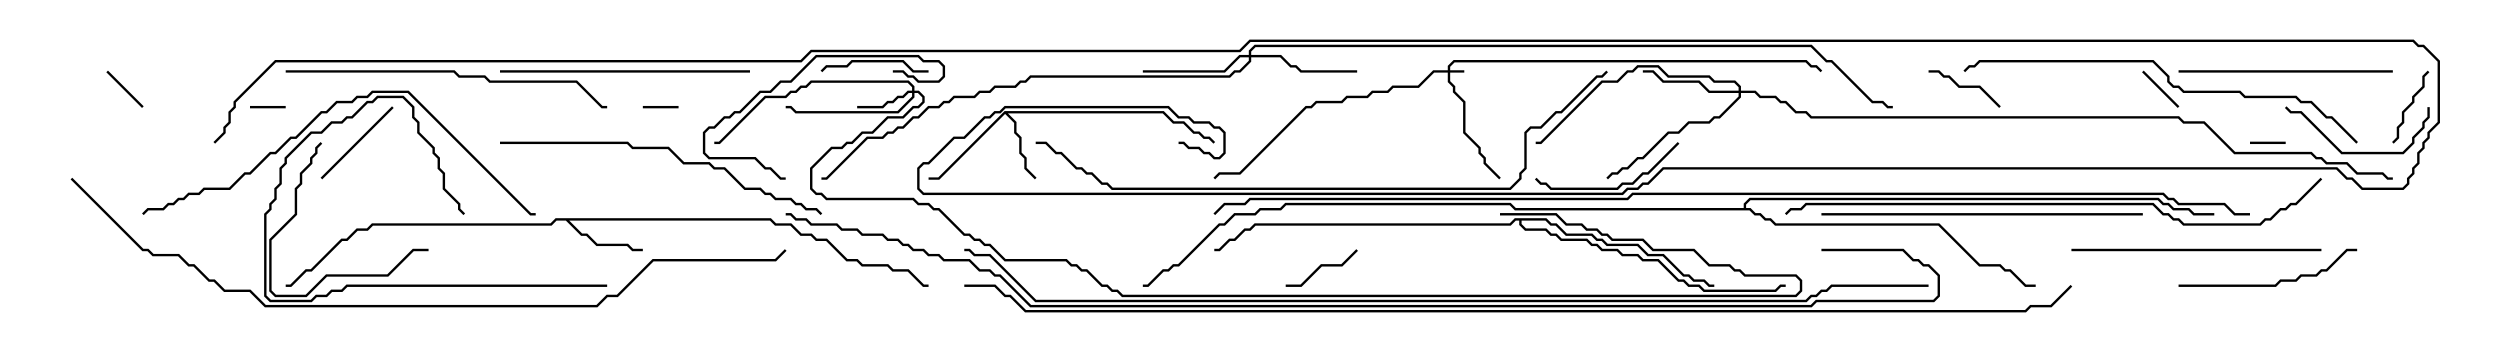 <svg version="1.1" width="105" height="15" xmlns="http://www.w3.org/2000/svg"><path d="M42.194,4.664L48.878,4.664L49.306,5.093L49.735,5.093L50.164,5.521L50.378,5.521L50.592,5.736L50.806,5.736L51.035,5.965L50.965,6.035L50.765,5.836L50.551,5.836L50.336,5.621L50.122,5.621L49.694,5.193L49.265,5.193L48.836,4.764L42.335,4.764L42.693,5.122L42.693,5.551L42.907,5.765L42.907,6.408L43.121,6.622L43.121,7.051L43.535,7.465L43.465,7.535L43.021,7.092L43.021,6.664L42.807,6.449L42.807,5.806L42.593,5.592L42.593,5.164L42.214,4.785L39.449,7.55L39,7.55L39,7.45L39.408,7.45z" stroke="none"/><path d="M32.378,9.164L32.592,9.379L33.235,9.379L33.664,9.807L34.092,9.807L34.306,10.021L34.735,10.021L35.592,10.879L36.021,10.879L36.235,11.093L37.306,11.093L37.521,11.307L38.164,11.307L38.806,11.95L39,11.95L39,12.05L38.765,12.05L38.122,11.407L37.479,11.407L37.265,11.193L36.194,11.193L35.979,10.979L35.551,10.979L34.694,10.121L34.265,10.121L34.051,9.907L33.622,9.907L33.194,9.479L32.551,9.479L32.336,9.264L23.906,9.264L24.449,9.807L24.664,9.807L25.092,10.236L26.378,10.236L26.592,10.45L27,10.45L27,10.55L26.551,10.55L26.336,10.336L25.051,10.336L24.622,9.907L24.408,9.907L23.765,9.264L23.378,9.264L23.164,9.479L15.664,9.479L15.449,9.693L15.021,9.693L14.592,10.121L14.378,10.121L13.092,11.407L12.878,11.407L12.235,12.05L12,12.05L12,11.95L12.194,11.95L12.836,11.307L13.051,11.307L14.336,10.021L14.551,10.021L14.979,9.593L15.408,9.593L15.622,9.379L23.122,9.379L23.336,9.164z" stroke="none"/><path d="M64.949,9.164L65.164,9.379L65.378,9.379L65.806,9.807L66.878,9.807L67.092,10.021L67.306,10.021L67.521,10.236L68.806,10.236L69.235,10.664L69.878,10.664L70.735,11.521L70.949,11.521L71.164,11.736L71.592,11.736L71.806,11.95L72,11.95L72,12.05L71.765,12.05L71.551,11.836L71.122,11.836L70.908,11.621L70.694,11.621L69.836,10.764L69.194,10.764L68.765,10.336L67.479,10.336L67.265,10.121L67.051,10.121L66.836,9.907L65.765,9.907L65.336,9.479L65.122,9.479L64.908,9.264L63.907,9.264L63.907,9.408L64.092,9.593L64.949,9.593L65.164,9.807L65.378,9.807L65.592,10.021L66.664,10.021L66.878,10.236L67.092,10.236L67.306,10.45L67.949,10.45L68.164,10.664L68.806,10.664L69.021,10.879L69.664,10.879L70.521,11.736L70.735,11.736L70.949,11.95L71.378,11.95L71.592,12.164L74.551,12.164L74.765,11.95L75,11.95L75,12.05L74.806,12.05L74.592,12.264L71.551,12.264L71.336,12.05L70.908,12.05L70.694,11.836L70.479,11.836L69.622,10.979L68.979,10.979L68.765,10.764L68.122,10.764L67.908,10.55L67.265,10.55L67.051,10.336L66.836,10.336L66.622,10.121L65.551,10.121L65.336,9.907L65.122,9.907L64.908,9.693L64.051,9.693L63.807,9.449L63.807,9.264L63.664,9.264L63.449,9.479L52.735,9.479L52.521,9.693L52.306,9.693L51.878,10.121L51.664,10.121L51.235,10.55L51,10.55L51,10.45L51.194,10.45L51.622,10.021L51.836,10.021L52.265,9.593L52.479,9.593L52.694,9.379L63.408,9.379L63.622,9.164z" stroke="none"/><path d="M73.236,8.736L73.236,8.551L73.479,8.307L90.664,8.307L90.878,8.521L91.092,8.521L91.306,8.736L91.949,8.736L92.164,8.95L93,8.95L93,9.05L92.122,9.05L91.908,8.836L91.265,8.836L91.051,8.621L90.836,8.621L90.622,8.407L73.521,8.407L73.336,8.592L73.336,8.736L73.521,8.736L73.735,8.95L73.949,8.95L74.164,9.164L74.378,9.164L74.592,9.379L81.449,9.379L83.164,11.093L84.021,11.093L84.235,11.307L84.449,11.307L85.092,11.95L85.5,11.95L85.5,12.05L85.051,12.05L84.408,11.407L84.194,11.407L83.979,11.193L83.122,11.193L81.408,9.479L74.551,9.479L74.336,9.264L74.122,9.264L73.908,9.05L73.694,9.05L73.479,8.836L63.622,8.836L63.408,8.621L54.021,8.621L53.806,8.836L52.949,8.836L52.735,9.05L51.878,9.05L51.449,9.479L51.235,9.479L49.521,11.193L49.306,11.193L49.092,11.407L48.878,11.407L48.235,12.05L48,12.05L48,11.95L48.194,11.95L48.836,11.307L49.051,11.307L49.265,11.093L49.479,11.093L51.194,9.379L51.408,9.379L51.836,8.95L52.694,8.95L52.908,8.736L53.765,8.736L53.979,8.521L63.449,8.521L63.664,8.736z" stroke="none"/><path d="M60.807,2.95L60.807,2.765L61.051,2.521L75.878,2.521L76.092,2.736L76.306,2.736L76.535,2.965L76.465,3.035L76.265,2.836L76.051,2.836L75.836,2.621L61.092,2.621L60.907,2.806L60.907,2.95L61.5,2.95L61.5,3.05L60.907,3.05L60.907,3.408L61.121,3.622L61.121,3.836L61.55,4.265L61.55,5.551L62.193,6.194L62.193,6.408L62.407,6.622L62.407,6.836L63.035,7.465L62.965,7.535L62.307,6.878L62.307,6.664L62.093,6.449L62.093,6.235L61.45,5.592L61.45,4.306L61.021,3.878L61.021,3.664L60.807,3.449L60.807,3.05L60.235,3.05L59.592,3.693L58.521,3.693L58.306,3.907L57.664,3.907L57.449,4.121L56.592,4.121L56.378,4.336L55.306,4.336L55.092,4.55L54.878,4.55L52.092,7.336L51.235,7.336L51.035,7.535L50.965,7.465L51.194,7.236L52.051,7.236L54.836,4.45L55.051,4.45L55.265,4.236L56.336,4.236L56.551,4.021L57.408,4.021L57.622,3.807L58.265,3.807L58.479,3.593L59.551,3.593L60.194,2.95z" stroke="none"/><path d="M38.307,3.807L38.307,3.664L38.122,3.479L34.092,3.479L33.878,3.693L33.664,3.693L33.449,3.907L33.235,3.907L33.021,4.121L32.164,4.121L30.235,6.05L30,6.05L30,5.95L30.194,5.95L32.122,4.021L32.979,4.021L33.194,3.807L33.408,3.807L33.622,3.593L33.836,3.593L34.051,3.379L38.164,3.379L38.407,3.622L38.407,3.807L38.592,3.807L38.836,4.051L38.836,4.306L38.592,4.55L38.378,4.55L37.949,4.979L37.306,4.979L36.664,5.621L36.235,5.621L35.806,6.05L35.592,6.05L35.378,6.264L34.949,6.264L34.121,7.092L34.121,7.908L34.306,8.093L34.521,8.093L34.735,8.307L38.378,8.307L38.592,8.521L39.021,8.521L39.235,8.736L39.449,8.736L40.521,9.807L40.735,9.807L40.949,10.021L41.164,10.021L41.378,10.236L41.592,10.236L42.235,10.879L44.806,10.879L45.021,11.093L45.235,11.093L45.449,11.307L45.664,11.307L46.306,11.95L46.521,11.95L46.735,12.164L46.949,12.164L47.164,12.379L75.408,12.379L75.593,12.194L75.593,11.806L75.408,11.621L73.265,11.621L73.051,11.407L72.836,11.407L72.622,11.193L71.765,11.193L71.122,10.55L69.408,10.55L68.979,10.121L67.694,10.121L67.479,9.907L67.265,9.907L67.051,9.693L66.622,9.693L66.408,9.479L65.765,9.479L65.336,9.05L63,9.05L63,8.95L65.378,8.95L65.806,9.379L66.449,9.379L66.664,9.593L67.092,9.593L67.306,9.807L67.521,9.807L67.735,10.021L69.021,10.021L69.449,10.45L71.164,10.45L71.806,11.093L72.664,11.093L72.878,11.307L73.092,11.307L73.306,11.521L75.449,11.521L75.693,11.765L75.693,12.235L75.449,12.479L47.122,12.479L46.908,12.264L46.694,12.264L46.479,12.05L46.265,12.05L45.622,11.407L45.408,11.407L45.194,11.193L44.979,11.193L44.765,10.979L42.194,10.979L41.551,10.336L41.336,10.336L41.122,10.121L40.908,10.121L40.694,9.907L40.479,9.907L39.408,8.836L39.194,8.836L38.979,8.621L38.551,8.621L38.336,8.407L34.694,8.407L34.479,8.193L34.265,8.193L34.021,7.949L34.021,7.051L34.908,6.164L35.336,6.164L35.551,5.95L35.765,5.95L36.194,5.521L36.622,5.521L37.265,4.879L37.908,4.879L38.336,4.45L38.551,4.45L38.736,4.265L38.736,4.092L38.551,3.907L38.407,3.907L38.407,4.092L37.735,4.764L33.408,4.764L33.194,4.55L33,4.55L33,4.45L33.235,4.45L33.449,4.664L37.694,4.664L38.307,4.051L38.307,3.907L38.164,3.907L37.949,4.121L37.735,4.121L37.521,4.336L37.306,4.336L37.092,4.55L36,4.55L36,4.45L37.051,4.45L37.265,4.236L37.479,4.236L37.694,4.021L37.908,4.021L38.122,3.807z" stroke="none"/><path d="M73.021,3.807L73.021,3.664L72.836,3.479L71.979,3.479L71.765,3.264L70.051,3.264L69.622,2.836L68.806,2.836L68.592,3.05L68.378,3.05L67.949,3.479L67.306,3.479L64.735,6.05L64.5,6.05L64.5,5.95L64.694,5.95L67.265,3.379L67.908,3.379L68.336,2.95L68.551,2.95L68.765,2.736L69.664,2.736L70.092,3.164L71.806,3.164L72.021,3.379L72.878,3.379L73.121,3.622L73.121,3.807L73.735,3.807L73.949,4.021L74.592,4.021L74.806,4.236L75.021,4.236L75.449,4.664L75.878,4.664L76.092,4.879L91.521,4.879L91.735,5.093L92.592,5.093L93.878,6.379L97.092,6.379L97.306,6.593L97.521,6.593L97.735,6.807L98.592,6.807L99.021,7.236L100.092,7.236L100.306,7.45L100.5,7.45L100.5,7.55L100.265,7.55L100.051,7.336L98.979,7.336L98.551,6.907L97.694,6.907L97.479,6.693L97.265,6.693L97.051,6.479L93.836,6.479L92.551,5.193L91.694,5.193L91.479,4.979L76.051,4.979L75.836,4.764L75.408,4.764L74.979,4.336L74.765,4.336L74.551,4.121L73.908,4.121L73.694,3.907L73.121,3.907L73.121,4.092L72.235,4.979L72.021,4.979L71.806,5.193L70.949,5.193L70.521,5.621L70.092,5.621L69.021,6.693L68.806,6.693L68.378,7.121L68.164,7.121L67.949,7.336L67.735,7.336L67.535,7.535L67.465,7.465L67.694,7.236L67.908,7.236L68.122,7.021L68.336,7.021L68.765,6.593L68.979,6.593L70.051,5.521L70.479,5.521L70.908,5.093L71.765,5.093L71.979,4.879L72.194,4.879L73.021,4.051L73.021,3.907L71.765,3.907L71.336,3.479L69.836,3.479L69.408,3.05L69,3.05L69,2.95L69.449,2.95L69.878,3.379L71.378,3.379L71.806,3.807z" stroke="none"/><path d="M52.45,2.307L52.45,2.122L52.694,1.879L76.092,1.879L76.735,2.521L76.949,2.521L78.664,4.236L79.092,4.236L79.306,4.45L79.5,4.45L79.5,4.55L79.265,4.55L79.051,4.336L78.622,4.336L76.908,2.621L76.694,2.621L76.051,1.979L52.735,1.979L52.55,2.164L52.55,2.307L53.806,2.307L54.235,2.736L54.449,2.736L54.664,2.95L57,2.95L57,3.05L54.622,3.05L54.408,2.836L54.194,2.836L53.765,2.407L52.55,2.407L52.55,2.592L52.092,3.05L51.878,3.05L51.664,3.264L43.306,3.264L43.092,3.479L42.878,3.479L42.664,3.693L41.806,3.693L41.592,3.907L41.164,3.907L40.949,4.121L40.092,4.121L39.878,4.336L39.664,4.336L39.449,4.55L39.021,4.55L38.592,4.979L38.378,4.979L37.949,5.407L37.735,5.407L37.521,5.621L37.306,5.621L37.092,5.836L36.449,5.836L34.735,7.55L34.5,7.55L34.5,7.45L34.694,7.45L36.408,5.736L37.051,5.736L37.265,5.521L37.479,5.521L37.694,5.307L37.908,5.307L38.336,4.879L38.551,4.879L38.979,4.45L39.408,4.45L39.622,4.236L39.836,4.236L40.051,4.021L40.908,4.021L41.122,3.807L41.551,3.807L41.765,3.593L42.622,3.593L42.836,3.379L43.051,3.379L43.265,3.164L51.622,3.164L51.836,2.95L52.051,2.95L52.45,2.551L52.45,2.407L52.092,2.407L51.449,3.05L48,3.05L48,2.95L51.408,2.95L52.051,2.307z" stroke="none"/><path d="M96,5.95L96,6.05L94.5,6.05L94.5,5.95z" stroke="none"/><path d="M12,4.45L12,4.55L10.5,4.55L10.5,4.45z" stroke="none"/><path d="M28.5,4.45L28.5,4.55L27,4.55L27,4.45z" stroke="none"/><path d="M6.035,4.465L5.965,4.535L4.465,3.035L4.535,2.965z" stroke="none"/><path d="M89.965,3.035L90.035,2.965L91.535,4.465L91.465,4.535z" stroke="none"/><path d="M84.035,4.465L83.965,4.535L83.122,3.693L82.265,3.693L81.836,3.264L81.622,3.264L81.408,3.05L81,3.05L81,2.95L81.449,2.95L81.664,3.164L81.878,3.164L82.306,3.593L83.164,3.593z" stroke="none"/><path d="M54,12.05L54,11.95L54.622,11.95L55.479,11.093L56.336,11.093L56.965,10.465L57.035,10.535L56.378,11.193L55.521,11.193L54.664,12.05z" stroke="none"/><path d="M101.965,2.965L102.035,3.035L101.836,3.235L101.836,3.664L101.407,4.092L101.407,4.306L100.979,4.735L100.979,5.164L100.764,5.378L100.764,5.806L100.535,6.035L100.465,5.965L100.664,5.765L100.664,5.336L100.879,5.122L100.879,4.694L101.307,4.265L101.307,4.051L101.736,3.622L101.736,3.194z" stroke="none"/><path d="M16.465,4.465L16.535,4.535L13.535,7.535L13.465,7.465z" stroke="none"/><path d="M39,2.95L39,3.05L38.336,3.05L37.908,2.621L35.806,2.621L35.592,2.836L34.735,2.836L34.535,3.035L34.465,2.965L34.694,2.736L35.551,2.736L35.765,2.521L37.949,2.521L38.378,2.95z" stroke="none"/><path d="M101.95,4.5L102.05,4.5L102.05,4.949L101.836,5.164L101.836,5.378L101.407,5.806L101.407,6.021L100.949,6.479L98.336,6.479L96.622,4.764L96.194,4.764L95.965,4.535L96.035,4.465L96.235,4.664L96.664,4.664L98.378,6.379L100.908,6.379L101.307,5.979L101.307,5.765L101.736,5.336L101.736,5.122L101.95,4.908z" stroke="none"/><path d="M70.465,5.965L70.535,6.035L69.235,7.336L69.021,7.336L68.592,7.764L68.164,7.764L67.949,7.979L65.122,7.979L64.908,7.764L64.694,7.764L64.465,7.535L64.535,7.465L64.735,7.664L64.949,7.664L65.164,7.879L67.908,7.879L68.122,7.664L68.551,7.664L68.979,7.236L69.194,7.236z" stroke="none"/><path d="M18,10.45L18,10.55L17.378,10.55L16.306,11.621L13.735,11.621L12.878,12.479L11.551,12.479L11.307,12.235L11.307,10.051L12.379,8.979L12.379,7.908L12.593,7.694L12.593,7.265L13.021,6.836L13.021,6.622L13.236,6.408L13.236,6.194L13.465,5.965L13.535,6.035L13.336,6.235L13.336,6.449L13.121,6.664L13.121,6.878L12.693,7.306L12.693,7.735L12.479,7.949L12.479,9.021L11.407,10.092L11.407,12.194L11.592,12.379L12.836,12.379L13.694,11.521L16.265,11.521L17.336,10.45z" stroke="none"/><path d="M37.5,3.05L37.5,2.95L37.949,2.95L38.164,3.164L38.378,3.164L38.592,3.379L39.408,3.379L39.593,3.194L39.593,2.806L39.408,2.621L38.765,2.621L38.551,2.407L34.306,2.407L33.235,3.479L32.806,3.479L32.378,3.907L31.949,3.907L31.092,4.764L30.878,4.764L30.664,4.979L30.449,4.979L30.021,5.407L29.806,5.407L29.621,5.592L29.621,6.408L29.806,6.593L31.735,6.593L32.164,7.021L32.378,7.021L32.806,7.45L33,7.45L33,7.55L32.765,7.55L32.336,7.121L32.122,7.121L31.694,6.693L29.765,6.693L29.521,6.449L29.521,5.551L29.765,5.307L29.979,5.307L30.408,4.879L30.622,4.879L30.836,4.664L31.051,4.664L31.908,3.807L32.336,3.807L32.765,3.379L33.194,3.379L34.265,2.307L38.592,2.307L38.806,2.521L39.449,2.521L39.693,2.765L39.693,3.235L39.449,3.479L38.551,3.479L38.336,3.264L38.122,3.264L37.908,3.05z" stroke="none"/><path d="M25.5,11.95L25.5,12.05L14.592,12.05L14.378,12.264L13.949,12.264L13.735,12.479L13.306,12.479L13.092,12.693L11.336,12.693L11.093,12.449L11.093,8.979L11.307,8.765L11.307,8.551L11.521,8.336L11.521,7.908L11.736,7.694L11.736,7.051L11.95,6.836L11.95,6.622L13.051,5.521L13.479,5.521L13.908,5.093L14.336,5.093L14.551,4.879L14.765,4.879L15.408,4.236L15.622,4.236L15.836,4.021L16.949,4.021L17.407,4.479L17.407,4.908L17.621,5.122L17.621,5.551L18.264,6.194L18.264,6.408L18.479,6.622L18.479,7.051L18.693,7.265L18.693,7.908L19.336,8.551L19.336,8.765L19.535,8.965L19.465,9.035L19.236,8.806L19.236,8.592L18.593,7.949L18.593,7.306L18.379,7.092L18.379,6.664L18.164,6.449L18.164,6.235L17.521,5.592L17.521,5.164L17.307,4.949L17.307,4.521L16.908,4.121L15.878,4.121L15.664,4.336L15.449,4.336L14.806,4.979L14.592,4.979L14.378,5.193L13.949,5.193L13.521,5.621L13.092,5.621L12.05,6.664L12.05,6.878L11.836,7.092L11.836,7.735L11.621,7.949L11.621,8.378L11.407,8.592L11.407,8.806L11.193,9.021L11.193,12.408L11.378,12.593L13.051,12.593L13.265,12.379L13.694,12.379L13.908,12.164L14.336,12.164L14.551,11.95z" stroke="none"/><path d="M91.5,12.05L91.5,11.95L95.551,11.95L95.765,11.736L96.408,11.736L96.622,11.521L97.265,11.521L97.479,11.307L97.694,11.307L98.551,10.45L99,10.45L99,10.55L98.592,10.55L97.735,11.407L97.521,11.407L97.306,11.621L96.664,11.621L96.449,11.836L95.806,11.836L95.592,12.05z" stroke="none"/><path d="M100.5,2.95L100.5,3.05L91.5,3.05L91.5,2.95z" stroke="none"/><path d="M31.5,2.95L31.5,3.05L21,3.05L21,2.95z" stroke="none"/><path d="M87,10.55L87,10.45L97.5,10.45L97.5,10.55z" stroke="none"/><path d="M76.5,9.05L76.5,8.95L90,8.95L90,9.05z" stroke="none"/><path d="M12,3.05L12,2.95L19.092,2.95L19.306,3.164L20.378,3.164L20.592,3.379L24.235,3.379L25.306,4.45L25.5,4.45L25.5,4.55L25.265,4.55L24.194,3.479L20.551,3.479L20.336,3.264L19.265,3.264L19.051,3.05z" stroke="none"/><path d="M21,6.05L21,5.95L26.378,5.95L26.592,6.164L28.092,6.164L28.735,6.807L29.806,6.807L30.021,7.021L30.449,7.021L31.306,7.879L31.949,7.879L32.164,8.093L32.378,8.093L32.592,8.307L33.235,8.307L33.449,8.521L33.664,8.521L33.878,8.736L34.306,8.736L34.535,8.965L34.465,9.035L34.265,8.836L33.836,8.836L33.622,8.621L33.408,8.621L33.194,8.407L32.551,8.407L32.336,8.193L32.122,8.193L31.908,7.979L31.265,7.979L30.408,7.121L29.979,7.121L29.765,6.907L28.694,6.907L28.051,6.264L26.551,6.264L26.336,6.05z" stroke="none"/><path d="M6.035,9.035L5.965,8.965L6.194,8.736L6.836,8.736L7.051,8.521L7.265,8.521L7.479,8.307L7.694,8.307L7.908,8.093L8.336,8.093L8.551,7.879L9.622,7.879L10.265,7.236L10.479,7.236L11.336,6.379L11.551,6.379L12.194,5.736L12.408,5.736L13.479,4.664L13.694,4.664L14.122,4.236L14.765,4.236L14.979,4.021L15.408,4.021L15.622,3.807L17.164,3.807L22.306,8.95L22.5,8.95L22.5,9.05L22.265,9.05L17.122,3.907L15.664,3.907L15.449,4.121L15.021,4.121L14.806,4.336L14.164,4.336L13.735,4.764L13.521,4.764L12.449,5.836L12.235,5.836L11.592,6.479L11.378,6.479L10.521,7.336L10.306,7.336L9.664,7.979L8.592,7.979L8.378,8.193L7.949,8.193L7.735,8.407L7.521,8.407L7.306,8.621L7.092,8.621L6.878,8.836L6.235,8.836z" stroke="none"/><path d="M99.035,5.965L98.965,6.035L97.908,4.979L97.694,4.979L97.051,4.336L96.622,4.336L96.408,4.121L94.265,4.121L94.051,3.907L91.694,3.907L91.479,3.693L91.265,3.693L91.021,3.449L91.021,3.235L90.408,2.621L83.164,2.621L82.949,2.836L82.735,2.836L82.535,3.035L82.465,2.965L82.694,2.736L82.908,2.736L83.122,2.521L90.449,2.521L91.121,3.194L91.121,3.408L91.306,3.593L91.521,3.593L91.735,3.807L94.092,3.807L94.306,4.021L96.449,4.021L96.664,4.236L97.092,4.236L97.735,4.879L97.949,4.879z" stroke="none"/><path d="M97.465,7.465L97.535,7.535L96.449,8.621L96.235,8.621L96.021,8.836L95.806,8.836L95.378,9.264L95.164,9.264L94.949,9.479L91.694,9.479L91.479,9.264L91.265,9.264L91.051,9.05L90.836,9.05L90.408,8.621L75.878,8.621L75.664,8.836L75.235,8.836L75.035,9.035L74.965,8.965L75.194,8.736L75.622,8.736L75.836,8.521L90.449,8.521L90.878,8.95L91.092,8.95L91.306,9.164L91.521,9.164L91.735,9.379L94.908,9.379L95.122,9.164L95.336,9.164L95.765,8.736L95.979,8.736L96.194,8.521L96.408,8.521z" stroke="none"/><path d="M67.465,2.965L67.535,3.035L67.306,3.264L67.092,3.264L65.592,4.764L65.378,4.764L64.735,5.407L64.306,5.407L64.121,5.592L64.121,7.092L63.907,7.306L63.907,7.521L63.449,7.979L46.694,7.979L46.479,7.764L46.265,7.764L45.836,7.336L45.622,7.336L45.408,7.121L45.194,7.121L44.551,6.479L44.336,6.479L43.908,6.05L43.5,6.05L43.5,5.95L43.949,5.95L44.378,6.379L44.592,6.379L45.235,7.021L45.449,7.021L45.664,7.236L45.878,7.236L46.306,7.664L46.521,7.664L46.735,7.879L63.408,7.879L63.807,7.479L63.807,7.265L64.021,7.051L64.021,5.551L64.265,5.307L64.694,5.307L65.336,4.664L65.551,4.664L67.051,3.164L67.265,3.164z" stroke="none"/><path d="M2.965,7.535L3.035,7.465L6.021,10.45L6.235,10.45L6.449,10.664L7.521,10.664L7.949,11.093L8.164,11.093L8.806,11.736L9.021,11.736L9.449,12.164L10.521,12.164L11.164,12.807L25.051,12.807L25.479,12.379L25.908,12.379L27.408,10.879L32.551,10.879L32.965,10.465L33.035,10.535L32.592,10.979L27.449,10.979L25.949,12.479L25.521,12.479L25.092,12.907L11.122,12.907L10.479,12.264L9.408,12.264L8.979,11.836L8.765,11.836L8.122,11.193L7.908,11.193L7.479,10.764L6.408,10.764L6.194,10.55L5.979,10.55z" stroke="none"/><path d="M9.035,6.035L8.965,5.965L9.379,5.551L9.379,5.336L9.593,5.122L9.593,4.694L9.807,4.479L9.807,4.265L11.551,2.521L33.622,2.521L34.051,2.093L52.051,2.093L52.479,1.664L101.378,1.664L101.592,1.879L101.806,1.879L102.479,2.551L102.479,5.164L102.05,5.592L102.05,5.806L101.836,6.021L101.836,6.235L101.621,6.449L101.621,6.878L101.407,7.092L101.407,7.306L101.193,7.521L101.193,7.735L100.949,7.979L99.194,7.979L98.765,7.55L98.551,7.55L98.122,7.121L69.878,7.121L69.235,7.764L69.021,7.764L68.806,7.979L68.378,7.979L68.164,8.193L38.765,8.193L38.521,7.949L38.521,7.051L38.765,6.807L38.979,6.807L40.051,5.736L40.479,5.736L41.336,4.879L41.551,4.879L41.765,4.664L41.979,4.664L42.194,4.45L49.092,4.45L49.521,4.879L49.949,4.879L50.164,5.093L50.806,5.093L51.021,5.307L51.235,5.307L51.479,5.551L51.479,6.449L51.235,6.693L50.979,6.693L50.765,6.479L50.551,6.479L50.336,6.264L49.908,6.264L49.694,6.05L49.5,6.05L49.5,5.95L49.735,5.95L49.949,6.164L50.378,6.164L50.592,6.379L50.806,6.379L51.021,6.593L51.194,6.593L51.379,6.408L51.379,5.592L51.194,5.407L50.979,5.407L50.765,5.193L50.122,5.193L49.908,4.979L49.479,4.979L49.051,4.55L42.235,4.55L42.021,4.764L41.806,4.764L41.592,4.979L41.378,4.979L40.521,5.836L40.092,5.836L39.021,6.907L38.806,6.907L38.621,7.092L38.621,7.908L38.806,8.093L68.122,8.093L68.336,7.879L68.765,7.879L68.979,7.664L69.194,7.664L69.836,7.021L98.164,7.021L98.592,7.45L98.806,7.45L99.235,7.879L100.908,7.879L101.093,7.694L101.093,7.479L101.307,7.265L101.307,7.051L101.521,6.836L101.521,6.408L101.736,6.194L101.736,5.979L101.95,5.765L101.95,5.551L102.379,5.122L102.379,2.592L101.765,1.979L101.551,1.979L101.336,1.764L52.521,1.764L52.092,2.193L34.092,2.193L33.664,2.621L11.592,2.621L9.907,4.306L9.907,4.521L9.693,4.735L9.693,5.164L9.479,5.378L9.479,5.592z" stroke="none"/><path d="M81,11.95L81,12.05L76.949,12.05L76.735,12.264L76.521,12.264L76.306,12.479L76.092,12.479L75.878,12.693L43.479,12.693L41.551,10.764L40.908,10.764L40.694,10.55L40.5,10.55L40.5,10.45L40.735,10.45L40.949,10.664L41.592,10.664L43.521,12.593L75.836,12.593L76.051,12.379L76.265,12.379L76.479,12.164L76.694,12.164L76.908,11.95z" stroke="none"/><path d="M94.5,8.95L94.5,9.05L93.836,9.05L93.408,8.621L91.479,8.621L91.265,8.407L91.051,8.407L90.836,8.193L68.592,8.193L68.378,8.407L52.521,8.407L52.306,8.621L51.449,8.621L51.035,9.035L50.965,8.965L51.408,8.521L52.265,8.521L52.479,8.307L68.336,8.307L68.551,8.093L90.878,8.093L91.092,8.307L91.306,8.307L91.521,8.521L93.449,8.521L93.878,8.95z" stroke="none"/><path d="M76.5,10.55L76.5,10.45L79.949,10.45L80.378,10.879L80.592,10.879L80.806,11.093L81.021,11.093L81.479,11.551L81.479,12.449L81.235,12.693L76.306,12.693L76.092,12.907L43.265,12.907L41.979,11.621L41.765,11.621L41.551,11.407L41.122,11.407L40.694,10.979L39.622,10.979L39.408,10.764L38.979,10.764L38.765,10.55L38.336,10.55L38.122,10.336L37.908,10.336L37.694,10.121L37.265,10.121L37.051,9.907L36.194,9.907L35.979,9.693L35.336,9.693L35.122,9.479L34.051,9.479L33.836,9.264L33.408,9.264L33.194,9.05L33,9.05L33,8.95L33.235,8.95L33.449,9.164L33.878,9.164L34.092,9.379L35.164,9.379L35.378,9.593L36.021,9.593L36.235,9.807L37.092,9.807L37.306,10.021L37.735,10.021L37.949,10.236L38.164,10.236L38.378,10.45L38.806,10.45L39.021,10.664L39.449,10.664L39.664,10.879L40.735,10.879L41.164,11.307L41.592,11.307L41.806,11.521L42.021,11.521L43.306,12.807L76.051,12.807L76.265,12.593L81.194,12.593L81.379,12.408L81.379,11.592L80.979,11.193L80.765,11.193L80.551,10.979L80.336,10.979L79.908,10.55z" stroke="none"/><path d="M40.5,12.05L40.5,11.95L41.806,11.95L42.235,12.379L42.449,12.379L43.092,13.021L85.051,13.021L85.265,12.807L86.122,12.807L86.965,11.965L87.035,12.035L86.164,12.907L85.306,12.907L85.092,13.121L43.051,13.121L42.408,12.479L42.194,12.479L41.765,12.05z" stroke="none"/></svg>